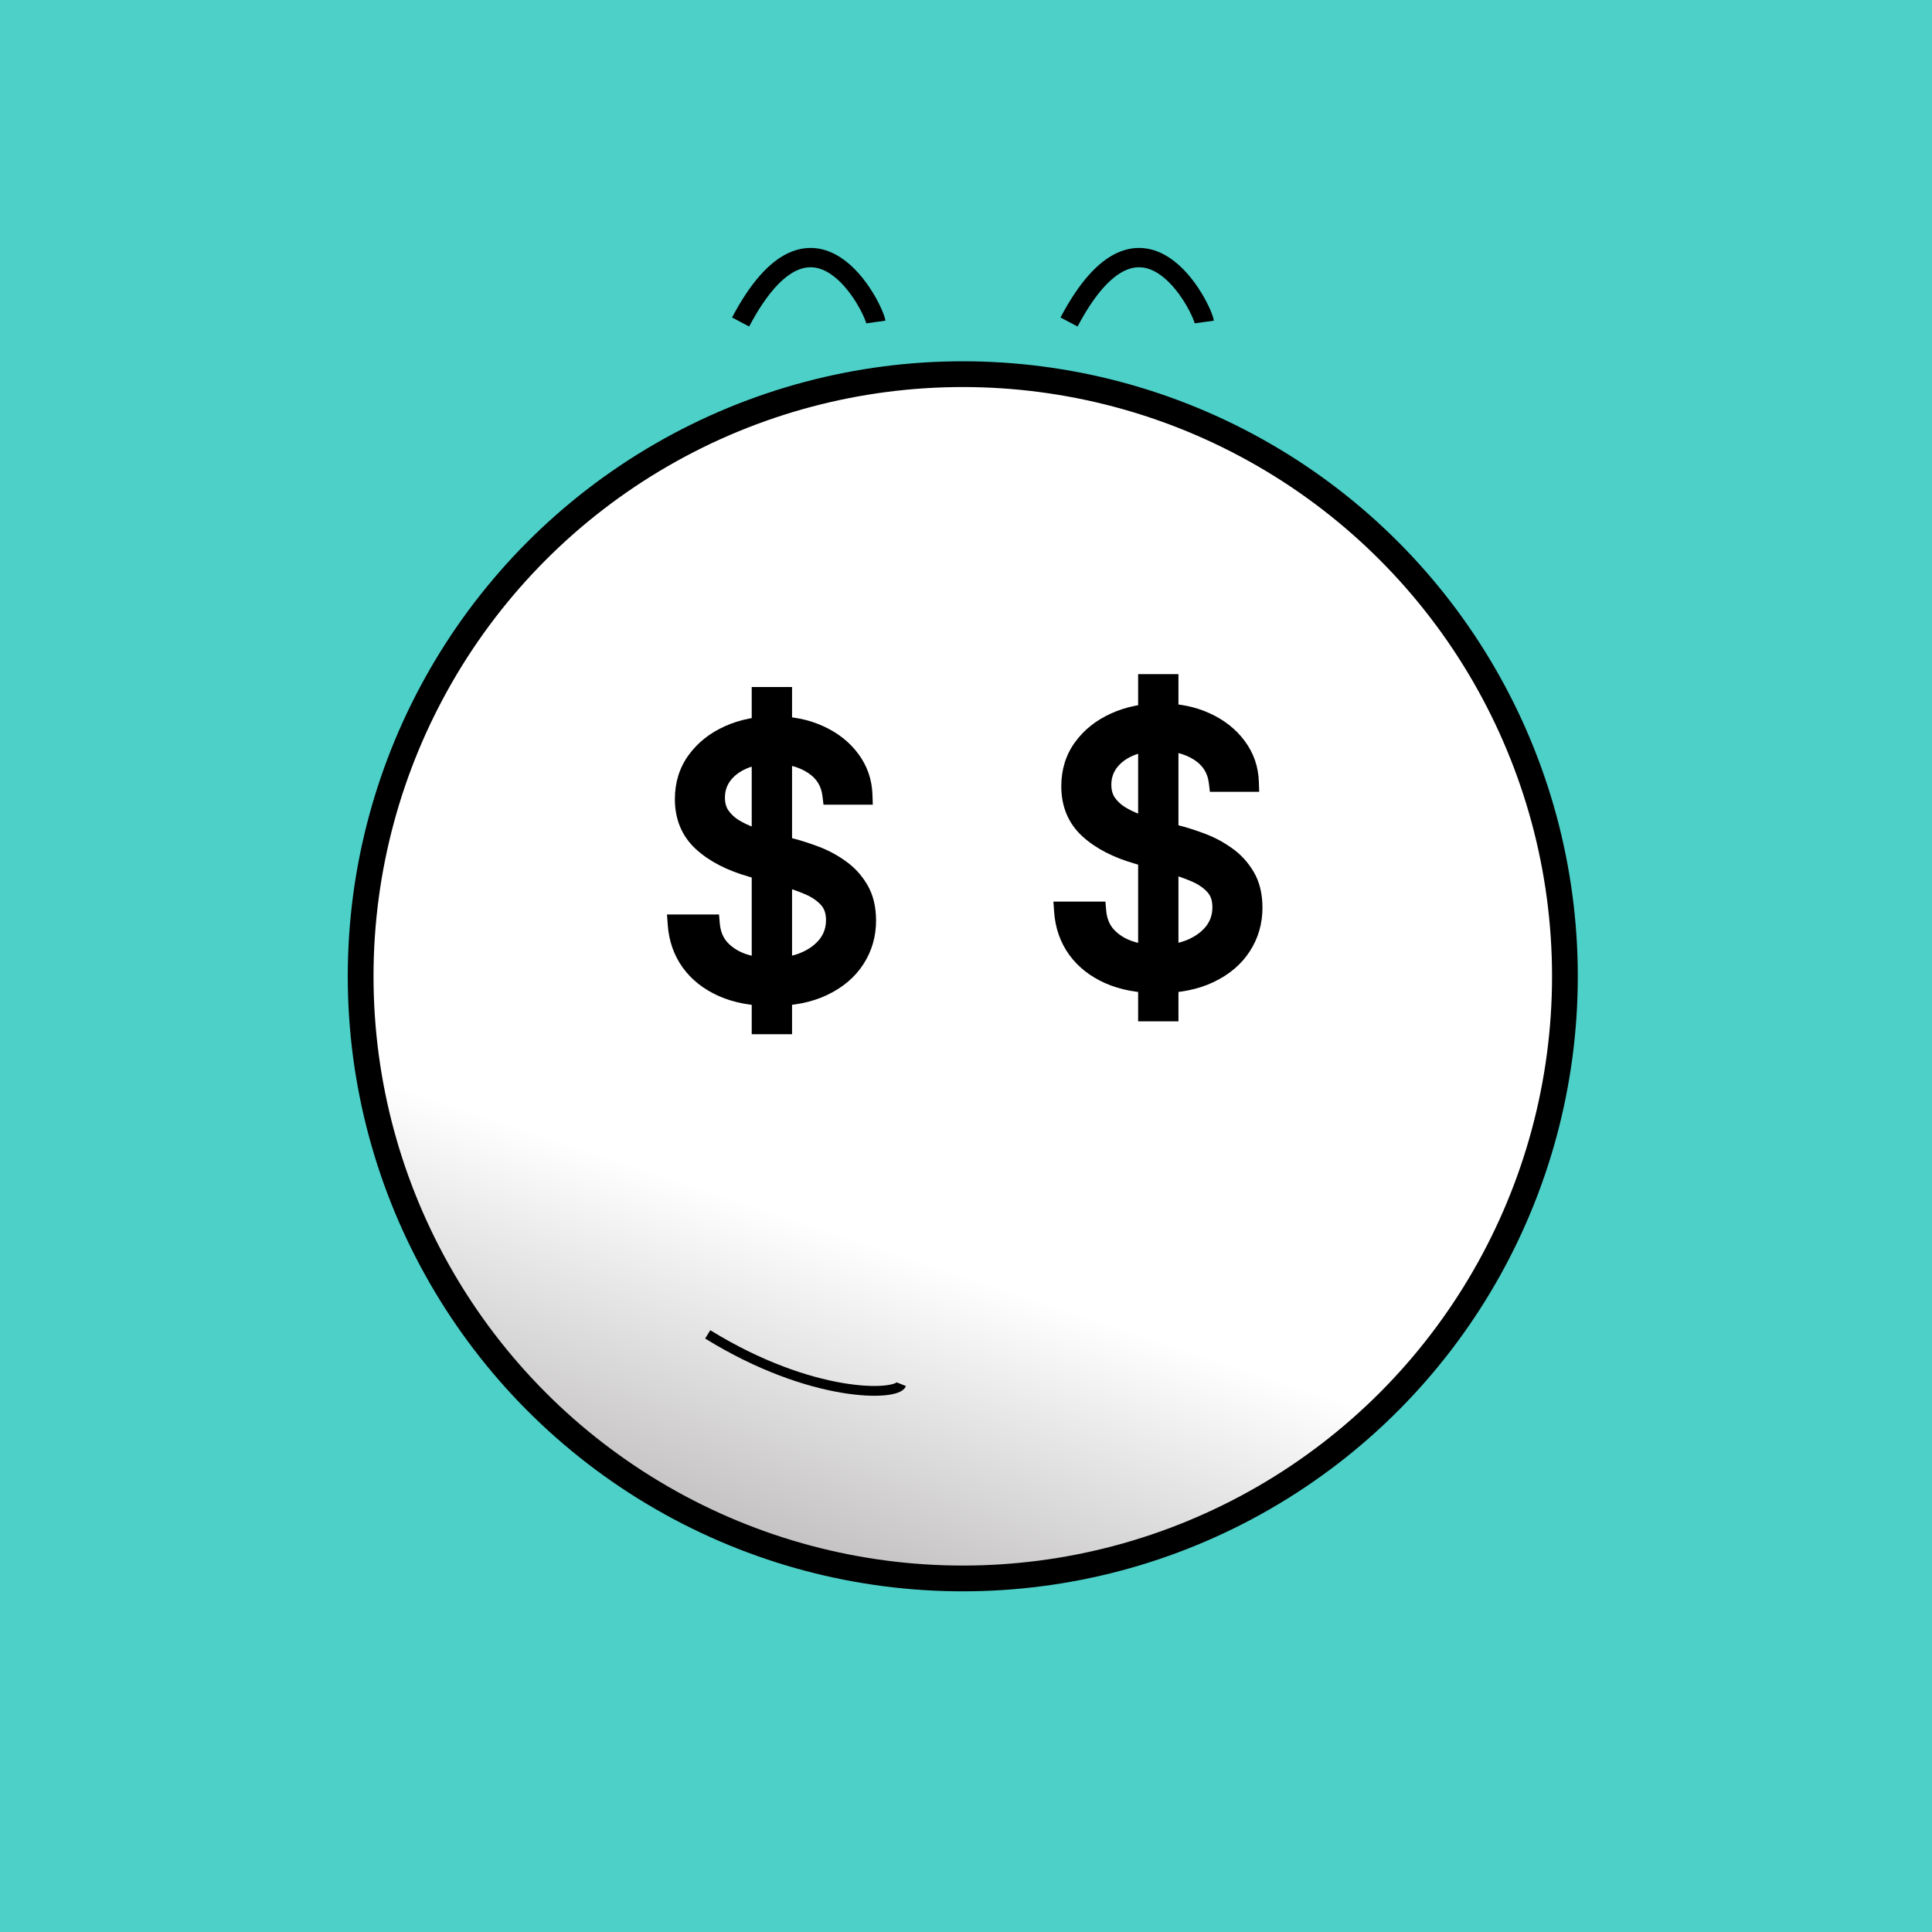 
    <svg width="300" height="300" viewBox="0 0 300 300" fill="none" xmlns="http://www.w3.org/2000/svg">
    <rect width="300" height="300" fill="#4CD0C8"/>
    
            
    <circle cx="149.5" cy="151.6" r="93.5" fill="url(#paint0_linear_6_39)" stroke="black" stroke-width="4"/>
    <defs>
    <linearGradient id="paint0_linear_6_39" x1="150" y1="56.8" x2="92.347" y2="229.76" gradientUnits="userSpaceOnUse">
    <stop stop-color="white"/>
    <stop offset="0.734" stop-color="white"/>
    <stop offset="1" stop-color="#C4C2C2"/>
    </linearGradient>
    </defs>
    
        
    <path d="M115 50C126.34 28.545 135.72 47.983 136 50" stroke="black" stroke-width="3"/>
    <path d="M166 50C177.34 28.545 186.72 47.983 187 50" stroke="black" stroke-width="3"/>
    
        
    <path d="M118.227 159.091V108.182H121.489V159.091H118.227ZM129.205 123.455C128.966 121.439 127.998 119.875 126.301 118.761C124.604 117.648 122.523 117.091 120.057 117.091C118.254 117.091 116.676 117.383 115.324 117.966C113.985 118.549 112.938 119.351 112.182 120.372C111.439 121.393 111.068 122.553 111.068 123.852C111.068 124.939 111.327 125.874 111.844 126.656C112.374 127.425 113.05 128.068 113.872 128.585C114.694 129.089 115.556 129.507 116.457 129.838C117.359 130.156 118.188 130.415 118.943 130.614L123.08 131.727C124.14 132.006 125.32 132.39 126.619 132.881C127.932 133.371 129.185 134.041 130.378 134.889C131.584 135.724 132.579 136.798 133.361 138.111C134.143 139.423 134.534 141.034 134.534 142.943C134.534 145.144 133.957 147.133 132.804 148.909C131.664 150.686 129.993 152.098 127.793 153.145C125.605 154.192 122.947 154.716 119.818 154.716C116.902 154.716 114.376 154.245 112.241 153.304C110.12 152.363 108.45 151.05 107.23 149.366C106.024 147.683 105.341 145.727 105.182 143.5H110.273C110.405 145.038 110.922 146.311 111.824 147.318C112.739 148.312 113.892 149.055 115.284 149.545C116.689 150.023 118.201 150.261 119.818 150.261C121.701 150.261 123.391 149.956 124.889 149.347C126.387 148.723 127.574 147.862 128.449 146.761C129.324 145.648 129.761 144.348 129.761 142.864C129.761 141.511 129.384 140.411 128.628 139.562C127.872 138.714 126.878 138.025 125.645 137.494C124.412 136.964 123.08 136.5 121.648 136.102L116.636 134.67C113.455 133.756 110.936 132.45 109.08 130.753C107.223 129.056 106.295 126.835 106.295 124.091C106.295 121.811 106.912 119.822 108.145 118.125C109.391 116.415 111.062 115.089 113.156 114.148C115.264 113.193 117.617 112.716 120.216 112.716C122.841 112.716 125.174 113.187 127.216 114.128C129.258 115.056 130.875 116.329 132.068 117.946C133.275 119.563 133.911 121.4 133.977 123.455H129.205Z" fill="black"/>
    <path d="M118.227 159.091H116.727V160.591H118.227V159.091ZM118.227 108.182V106.682H116.727V108.182H118.227ZM121.489 108.182H122.989V106.682H121.489V108.182ZM121.489 159.091V160.591H122.989V159.091H121.489ZM129.205 123.455L127.715 123.631L127.872 124.955H129.205V123.455ZM126.301 118.761L125.478 120.015L125.478 120.015L126.301 118.761ZM115.324 117.966L114.73 116.589L114.725 116.591L115.324 117.966ZM112.182 120.372L110.976 119.48L110.969 119.49L112.182 120.372ZM111.844 126.656L110.592 127.483L110.601 127.496L110.609 127.508L111.844 126.656ZM113.872 128.585L113.073 129.855L113.081 129.86L113.088 129.864L113.872 128.585ZM116.457 129.838L115.94 131.246L115.949 131.249L115.958 131.253L116.457 129.838ZM118.943 130.614L119.333 129.165L119.325 129.163L118.943 130.614ZM123.08 131.727L122.69 133.176L122.699 133.178L123.08 131.727ZM126.619 132.881L126.089 134.284L126.094 134.286L126.619 132.881ZM130.378 134.889L129.509 136.112L129.516 136.117L129.524 136.122L130.378 134.889ZM133.361 138.111L134.649 137.343L134.649 137.343L133.361 138.111ZM132.804 148.909L131.546 148.092L131.542 148.099L132.804 148.909ZM127.793 153.145L127.148 151.79L127.145 151.792L127.793 153.145ZM112.241 153.304L111.633 154.675L111.636 154.676L112.241 153.304ZM107.23 149.366L106.011 150.24L106.015 150.246L107.23 149.366ZM105.182 143.5V142H103.571L103.686 143.607L105.182 143.5ZM110.273 143.5L111.767 143.371L111.649 142H110.273V143.5ZM111.824 147.318L110.706 148.318L110.713 148.326L110.72 148.334L111.824 147.318ZM115.284 149.545L114.786 150.96L114.794 150.963L114.802 150.966L115.284 149.545ZM124.889 149.347L125.455 150.736L125.465 150.732L124.889 149.347ZM128.449 146.761L129.623 147.695L129.628 147.688L128.449 146.761ZM128.628 139.562L129.748 138.565L129.748 138.565L128.628 139.562ZM125.645 137.494L125.052 138.872L125.052 138.872L125.645 137.494ZM121.648 136.102L121.236 137.545L121.246 137.548L121.648 136.102ZM116.636 134.67L116.222 136.112L116.224 136.113L116.636 134.67ZM109.08 130.753L108.067 131.86L108.067 131.86L109.08 130.753ZM108.145 118.125L106.933 117.242L106.931 117.243L108.145 118.125ZM113.156 114.148L113.771 115.516L113.775 115.514L113.156 114.148ZM127.216 114.128L126.588 115.49L126.595 115.493L127.216 114.128ZM132.068 117.946L130.861 118.837L130.866 118.843L132.068 117.946ZM133.977 123.455V124.955H135.526L135.476 123.406L133.977 123.455ZM119.727 159.091V108.182H116.727V159.091H119.727ZM118.227 109.682H121.489V106.682H118.227V109.682ZM119.989 108.182V159.091H122.989V108.182H119.989ZM121.489 157.591H118.227V160.591H121.489V157.591ZM130.694 123.278C130.403 120.823 129.191 118.864 127.124 117.507L125.478 120.015C126.805 120.886 127.528 122.056 127.715 123.631L130.694 123.278ZM127.124 117.507C125.135 116.202 122.752 115.591 120.057 115.591V118.591C122.294 118.591 124.074 119.094 125.478 120.015L127.124 117.507ZM120.057 115.591C118.094 115.591 116.307 115.908 114.73 116.589L115.918 119.343C117.046 118.857 118.413 118.591 120.057 118.591V115.591ZM114.725 116.591C113.181 117.263 111.91 118.218 110.976 119.48L113.387 121.265C113.965 120.485 114.788 119.835 115.923 119.341L114.725 116.591ZM110.969 119.49C110.034 120.775 109.568 122.246 109.568 123.852H112.568C112.568 122.86 112.845 122.011 113.395 121.254L110.969 119.49ZM109.568 123.852C109.568 125.185 109.889 126.419 110.592 127.483L113.095 125.829C112.765 125.33 112.568 124.693 112.568 123.852H109.568ZM110.609 127.508C111.259 128.451 112.086 129.234 113.073 129.855L114.671 127.316C114.014 126.902 113.489 126.399 113.079 125.805L110.609 127.508ZM113.088 129.864C113.994 130.419 114.945 130.88 115.94 131.246L116.975 128.43C116.167 128.133 115.394 127.759 114.656 127.306L113.088 129.864ZM115.958 131.253C116.89 131.581 117.759 131.853 118.561 132.064L119.325 129.163C118.616 128.977 117.828 128.731 116.957 128.424L115.958 131.253ZM118.553 132.062L122.69 133.176L123.47 130.279L119.333 129.165L118.553 132.062ZM122.699 133.178C123.698 133.44 124.827 133.807 126.089 134.284L127.149 131.477C125.813 130.973 124.583 130.571 123.46 130.276L122.699 133.178ZM126.094 134.286C127.279 134.729 128.417 135.335 129.509 136.112L131.247 133.667C129.952 132.746 128.584 132.014 127.144 131.476L126.094 134.286ZM129.524 136.122C130.547 136.83 131.395 137.743 132.072 138.879L134.649 137.343C133.762 135.854 132.622 134.618 131.232 133.656L129.524 136.122ZM132.072 138.879C132.685 139.908 133.034 141.238 133.034 142.943H136.034C136.034 140.831 135.601 138.939 134.649 137.343L132.072 138.879ZM133.034 142.943C133.034 144.866 132.535 146.569 131.546 148.092L134.062 149.726C135.38 147.696 136.034 145.422 136.034 142.943H133.034ZM131.542 148.099C130.575 149.605 129.136 150.844 127.148 151.79L128.437 154.499C130.851 153.351 132.753 151.766 134.066 149.719L131.542 148.099ZM127.145 151.792C125.209 152.719 122.785 153.216 119.818 153.216V156.216C123.108 156.216 126.001 155.666 128.44 154.498L127.145 151.792ZM119.818 153.216C117.059 153.216 114.749 152.77 112.847 151.932L111.636 154.676C114.003 155.72 116.744 156.216 119.818 156.216V153.216ZM112.85 151.933C110.942 151.086 109.492 149.932 108.445 148.486L106.015 150.246C107.408 152.169 109.299 153.639 111.633 154.675L112.85 151.933ZM108.449 148.493C107.417 147.052 106.819 145.367 106.678 143.393L103.686 143.607C103.863 146.088 104.63 148.314 106.011 150.24L108.449 148.493ZM105.182 145H110.273V142H105.182V145ZM108.778 143.629C108.935 145.442 109.558 147.035 110.706 148.318L112.942 146.318C112.287 145.586 111.876 144.633 111.767 143.371L108.778 143.629ZM110.72 148.334C111.816 149.525 113.184 150.396 114.786 150.96L115.783 148.131C114.6 147.714 113.661 147.1 112.928 146.303L110.72 148.334ZM114.802 150.966C116.376 151.5 118.051 151.761 119.818 151.761V148.761C118.35 148.761 117.003 148.545 115.766 148.125L114.802 150.966ZM119.818 151.761C121.863 151.761 123.75 151.43 125.455 150.736L124.324 147.957C123.032 148.483 121.538 148.761 119.818 148.761V151.761ZM125.465 150.732C127.161 150.026 128.567 149.023 129.623 147.695L127.275 145.828C126.581 146.701 125.613 147.421 124.313 147.962L125.465 150.732ZM129.628 147.688C130.722 146.297 131.261 144.667 131.261 142.864H128.261C128.261 144.03 127.926 144.999 127.269 145.835L129.628 147.688ZM131.261 142.864C131.261 141.217 130.793 139.739 129.748 138.565L127.508 140.56C127.974 141.083 128.261 141.805 128.261 142.864H131.261ZM129.748 138.565C128.822 137.526 127.636 136.718 126.238 136.116L125.052 138.872C126.12 139.331 126.922 139.903 127.508 140.56L129.748 138.565ZM126.238 136.116C124.936 135.557 123.539 135.071 122.049 134.657L121.246 137.548C122.62 137.929 123.888 138.371 125.052 138.872L126.238 136.116ZM122.06 134.66L117.048 133.228L116.224 136.113L121.236 137.545L122.06 134.66ZM117.051 133.229C114.024 132.359 111.732 131.145 110.092 129.646L108.067 131.86C110.139 133.754 112.885 135.153 116.222 136.112L117.051 133.229ZM110.092 129.646C108.577 128.261 107.795 126.457 107.795 124.091H104.795C104.795 127.213 105.87 129.851 108.067 131.86L110.092 129.646ZM107.795 124.091C107.795 122.098 108.328 120.425 109.358 119.007L106.931 117.243C105.496 119.219 104.795 121.523 104.795 124.091H107.795ZM109.357 119.008C110.437 117.527 111.893 116.36 113.771 115.516L112.541 112.78C110.23 113.818 108.345 115.303 106.933 117.242L109.357 119.008ZM113.775 115.514C115.666 114.658 117.805 114.216 120.216 114.216V111.216C117.43 111.216 114.862 111.728 112.537 112.781L113.775 115.514ZM120.216 114.216C122.66 114.216 124.773 114.654 126.588 115.49L127.844 112.766C125.575 111.72 123.022 111.216 120.216 111.216V114.216ZM126.595 115.493C128.432 116.328 129.837 117.448 130.861 118.836L133.275 117.056C131.913 115.209 130.084 113.784 127.837 112.762L126.595 115.493ZM130.866 118.843C131.885 120.21 132.421 121.748 132.478 123.503L135.476 123.406C135.401 121.051 134.664 118.917 133.271 117.049L130.866 118.843ZM133.977 121.955H129.205V124.955H133.977V121.955Z" fill="black"/>
    <path d="M178.227 157.091V106.182H181.489V157.091H178.227ZM189.205 121.455C188.966 119.439 187.998 117.875 186.301 116.761C184.604 115.648 182.523 115.091 180.057 115.091C178.254 115.091 176.676 115.383 175.324 115.966C173.985 116.549 172.938 117.351 172.182 118.372C171.439 119.393 171.068 120.553 171.068 121.852C171.068 122.939 171.327 123.874 171.844 124.656C172.374 125.425 173.05 126.068 173.872 126.585C174.694 127.089 175.556 127.507 176.457 127.838C177.359 128.156 178.188 128.415 178.943 128.614L183.08 129.727C184.14 130.006 185.32 130.39 186.619 130.881C187.932 131.371 189.185 132.041 190.378 132.889C191.584 133.724 192.579 134.798 193.361 136.111C194.143 137.423 194.534 139.034 194.534 140.943C194.534 143.144 193.957 145.133 192.804 146.909C191.664 148.686 189.993 150.098 187.793 151.145C185.605 152.192 182.947 152.716 179.818 152.716C176.902 152.716 174.376 152.245 172.241 151.304C170.12 150.363 168.45 149.05 167.23 147.366C166.024 145.683 165.341 143.727 165.182 141.5H170.273C170.405 143.038 170.922 144.311 171.824 145.318C172.739 146.312 173.892 147.055 175.284 147.545C176.689 148.023 178.201 148.261 179.818 148.261C181.701 148.261 183.391 147.956 184.889 147.347C186.387 146.723 187.574 145.862 188.449 144.761C189.324 143.648 189.761 142.348 189.761 140.864C189.761 139.511 189.384 138.411 188.628 137.562C187.872 136.714 186.878 136.025 185.645 135.494C184.412 134.964 183.08 134.5 181.648 134.102L176.636 132.67C173.455 131.756 170.936 130.45 169.08 128.753C167.223 127.056 166.295 124.835 166.295 122.091C166.295 119.811 166.912 117.822 168.145 116.125C169.391 114.415 171.062 113.089 173.156 112.148C175.264 111.193 177.617 110.716 180.216 110.716C182.841 110.716 185.174 111.187 187.216 112.128C189.258 113.056 190.875 114.329 192.068 115.946C193.275 117.563 193.911 119.4 193.977 121.455H189.205Z" fill="black"/>
    <path d="M178.227 157.091H176.727V158.591H178.227V157.091ZM178.227 106.182V104.682H176.727V106.182H178.227ZM181.489 106.182H182.989V104.682H181.489V106.182ZM181.489 157.091V158.591H182.989V157.091H181.489ZM189.205 121.455L187.715 121.631L187.872 122.955H189.205V121.455ZM186.301 116.761L185.478 118.015L185.478 118.015L186.301 116.761ZM175.324 115.966L174.73 114.589L174.725 114.591L175.324 115.966ZM172.182 118.372L170.976 117.48L170.969 117.49L172.182 118.372ZM171.844 124.656L170.592 125.483L170.601 125.496L170.609 125.508L171.844 124.656ZM173.872 126.585L173.073 127.855L173.081 127.86L173.088 127.864L173.872 126.585ZM176.457 127.838L175.94 129.246L175.949 129.249L175.958 129.253L176.457 127.838ZM178.943 128.614L179.333 127.165L179.325 127.163L178.943 128.614ZM183.08 129.727L182.69 131.176L182.699 131.178L183.08 129.727ZM186.619 130.881L186.089 132.284L186.094 132.286L186.619 130.881ZM190.378 132.889L189.509 134.112L189.516 134.117L189.524 134.122L190.378 132.889ZM193.361 136.111L194.649 135.343L194.649 135.343L193.361 136.111ZM192.804 146.909L191.546 146.092L191.542 146.099L192.804 146.909ZM187.793 151.145L187.148 149.79L187.145 149.792L187.793 151.145ZM172.241 151.304L171.633 152.675L171.636 152.676L172.241 151.304ZM167.23 147.366L166.011 148.24L166.015 148.246L167.23 147.366ZM165.182 141.5V140H163.571L163.686 141.607L165.182 141.5ZM170.273 141.5L171.767 141.371L171.649 140H170.273V141.5ZM171.824 145.318L170.706 146.318L170.713 146.326L170.72 146.334L171.824 145.318ZM175.284 147.545L174.786 148.96L174.794 148.963L174.802 148.966L175.284 147.545ZM184.889 147.347L185.455 148.736L185.465 148.732L184.889 147.347ZM188.449 144.761L189.623 145.695L189.628 145.688L188.449 144.761ZM188.628 137.562L189.748 136.565L189.748 136.565L188.628 137.562ZM185.645 135.494L185.052 136.872L185.052 136.872L185.645 135.494ZM181.648 134.102L181.236 135.545L181.246 135.548L181.648 134.102ZM176.636 132.67L176.222 134.112L176.224 134.113L176.636 132.67ZM169.08 128.753L168.067 129.86L168.067 129.86L169.08 128.753ZM168.145 116.125L166.933 115.242L166.931 115.243L168.145 116.125ZM173.156 112.148L173.771 113.516L173.775 113.514L173.156 112.148ZM187.216 112.128L186.588 113.49L186.595 113.493L187.216 112.128ZM192.068 115.946L190.861 116.837L190.866 116.843L192.068 115.946ZM193.977 121.455V122.955H195.526L195.476 121.406L193.977 121.455ZM179.727 157.091V106.182H176.727V157.091H179.727ZM178.227 107.682H181.489V104.682H178.227V107.682ZM179.989 106.182V157.091H182.989V106.182H179.989ZM181.489 155.591H178.227V158.591H181.489V155.591ZM190.694 121.278C190.403 118.823 189.191 116.864 187.124 115.507L185.478 118.015C186.805 118.886 187.528 120.056 187.715 121.631L190.694 121.278ZM187.124 115.507C185.135 114.202 182.752 113.591 180.057 113.591V116.591C182.294 116.591 184.074 117.094 185.478 118.015L187.124 115.507ZM180.057 113.591C178.094 113.591 176.307 113.908 174.73 114.589L175.918 117.343C177.046 116.857 178.413 116.591 180.057 116.591V113.591ZM174.725 114.591C173.181 115.263 171.91 116.218 170.976 117.48L173.387 119.265C173.965 118.485 174.788 117.835 175.923 117.341L174.725 114.591ZM170.969 117.49C170.034 118.775 169.568 120.246 169.568 121.852H172.568C172.568 120.86 172.845 120.011 173.395 119.254L170.969 117.49ZM169.568 121.852C169.568 123.185 169.889 124.419 170.592 125.483L173.095 123.829C172.765 123.33 172.568 122.693 172.568 121.852H169.568ZM170.609 125.508C171.259 126.451 172.086 127.234 173.073 127.855L174.671 125.316C174.014 124.902 173.489 124.399 173.079 123.805L170.609 125.508ZM173.088 127.864C173.994 128.419 174.945 128.88 175.94 129.246L176.975 126.43C176.167 126.133 175.394 125.759 174.656 125.306L173.088 127.864ZM175.958 129.253C176.89 129.581 177.759 129.853 178.561 130.064L179.325 127.163C178.616 126.977 177.828 126.731 176.957 126.424L175.958 129.253ZM178.553 130.062L182.69 131.176L183.47 128.279L179.333 127.165L178.553 130.062ZM182.699 131.178C183.698 131.44 184.827 131.807 186.089 132.284L187.149 129.477C185.813 128.973 184.583 128.571 183.46 128.276L182.699 131.178ZM186.094 132.286C187.279 132.729 188.417 133.335 189.509 134.112L191.247 131.667C189.952 130.746 188.584 130.014 187.144 129.476L186.094 132.286ZM189.524 134.122C190.547 134.83 191.395 135.743 192.072 136.879L194.649 135.343C193.762 133.854 192.622 132.618 191.232 131.656L189.524 134.122ZM192.072 136.879C192.685 137.908 193.034 139.238 193.034 140.943H196.034C196.034 138.831 195.601 136.939 194.649 135.343L192.072 136.879ZM193.034 140.943C193.034 142.866 192.535 144.569 191.546 146.092L194.062 147.726C195.38 145.696 196.034 143.422 196.034 140.943H193.034ZM191.542 146.099C190.575 147.605 189.136 148.844 187.148 149.79L188.437 152.499C190.851 151.351 192.753 149.766 194.066 147.719L191.542 146.099ZM187.145 149.792C185.209 150.719 182.785 151.216 179.818 151.216V154.216C183.108 154.216 186.001 153.666 188.44 152.498L187.145 149.792ZM179.818 151.216C177.059 151.216 174.749 150.77 172.847 149.932L171.636 152.676C174.003 153.72 176.744 154.216 179.818 154.216V151.216ZM172.85 149.933C170.942 149.086 169.492 147.932 168.445 146.486L166.015 148.246C167.408 150.169 169.299 151.639 171.633 152.675L172.85 149.933ZM168.449 146.493C167.417 145.052 166.819 143.367 166.678 141.393L163.686 141.607C163.863 144.088 164.63 146.314 166.011 148.24L168.449 146.493ZM165.182 143H170.273V140H165.182V143ZM168.778 141.629C168.935 143.442 169.558 145.035 170.706 146.318L172.942 144.318C172.287 143.586 171.876 142.633 171.767 141.371L168.778 141.629ZM170.72 146.334C171.816 147.525 173.184 148.396 174.786 148.96L175.783 146.131C174.6 145.714 173.661 145.1 172.928 144.303L170.72 146.334ZM174.802 148.966C176.376 149.5 178.051 149.761 179.818 149.761V146.761C178.35 146.761 177.003 146.545 175.766 146.125L174.802 148.966ZM179.818 149.761C181.863 149.761 183.75 149.43 185.455 148.736L184.324 145.957C183.032 146.483 181.538 146.761 179.818 146.761V149.761ZM185.465 148.732C187.161 148.026 188.567 147.023 189.623 145.695L187.275 143.828C186.581 144.701 185.613 145.421 184.313 145.962L185.465 148.732ZM189.628 145.688C190.722 144.297 191.261 142.667 191.261 140.864H188.261C188.261 142.03 187.926 142.999 187.269 143.835L189.628 145.688ZM191.261 140.864C191.261 139.217 190.793 137.739 189.748 136.565L187.508 138.56C187.974 139.083 188.261 139.805 188.261 140.864H191.261ZM189.748 136.565C188.822 135.526 187.636 134.718 186.238 134.116L185.052 136.872C186.12 137.331 186.922 137.903 187.508 138.56L189.748 136.565ZM186.238 134.116C184.936 133.557 183.539 133.071 182.049 132.657L181.246 135.548C182.62 135.929 183.888 136.371 185.052 136.872L186.238 134.116ZM182.06 132.66L177.048 131.228L176.224 134.113L181.236 135.545L182.06 132.66ZM177.051 131.229C174.024 130.359 171.732 129.145 170.092 127.646L168.067 129.86C170.139 131.754 172.885 133.153 176.222 134.112L177.051 131.229ZM170.092 127.646C168.577 126.261 167.795 124.457 167.795 122.091H164.795C164.795 125.213 165.87 127.851 168.067 129.86L170.092 127.646ZM167.795 122.091C167.795 120.098 168.328 118.425 169.358 117.007L166.931 115.243C165.496 117.219 164.795 119.523 164.795 122.091H167.795ZM169.357 117.008C170.437 115.527 171.893 114.36 173.771 113.516L172.541 110.78C170.23 111.818 168.345 113.303 166.933 115.242L169.357 117.008ZM173.775 113.514C175.666 112.658 177.805 112.216 180.216 112.216V109.216C177.43 109.216 174.862 109.728 172.537 110.781L173.775 113.514ZM180.216 112.216C182.66 112.216 184.773 112.654 186.588 113.49L187.844 110.766C185.575 109.72 183.022 109.216 180.216 109.216V112.216ZM186.595 113.493C188.432 114.328 189.837 115.448 190.861 116.836L193.275 115.056C191.913 113.209 190.084 111.784 187.837 110.762L186.595 113.493ZM190.866 116.843C191.885 118.21 192.421 119.748 192.478 121.503L195.476 121.406C195.401 119.051 194.664 116.917 193.271 115.049L190.866 116.843ZM193.977 119.955H189.205V122.955H193.977V119.955Z" fill="black"/>    
    
    
    <path d="M109.893 207.2C126.034 217.159 139.24 216.79 139.973 214.946" stroke="black" stroke-width="1.52"/>
    

    </svg>
    
